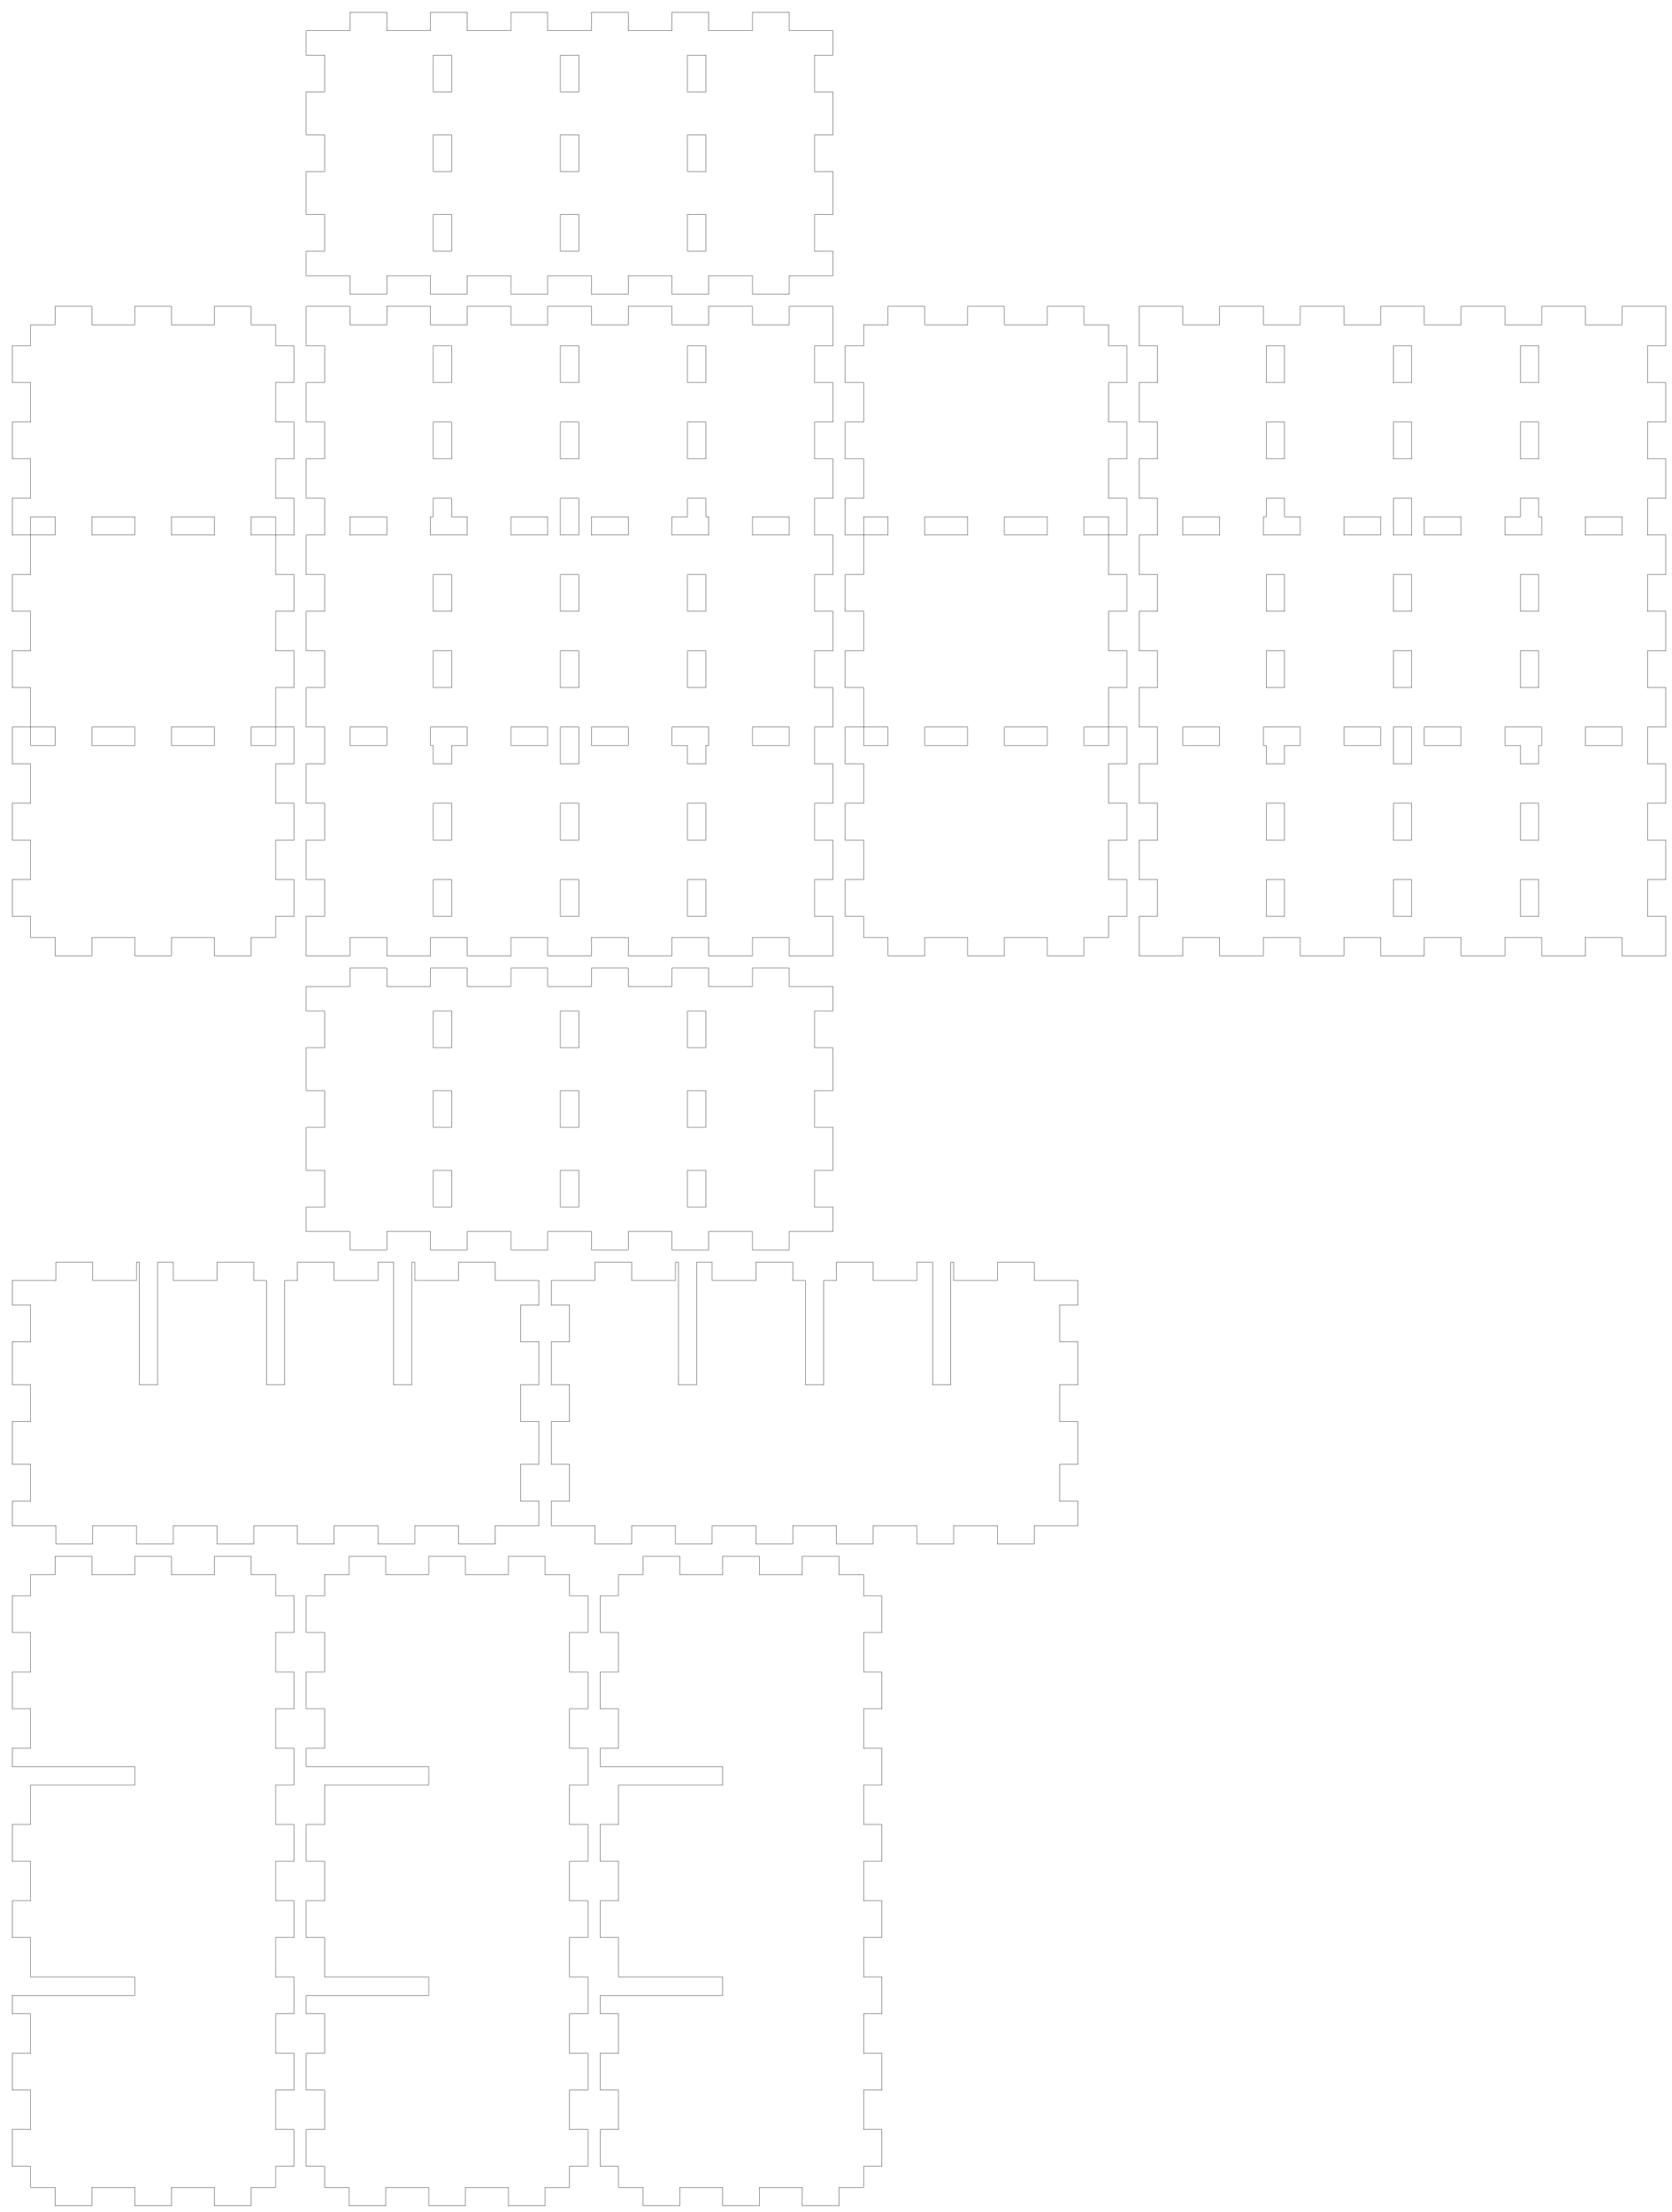 <!-- Created with Inkscape (http://www.inkscape.org/) -->
<svg xmlns:inkscape="http://www.inkscape.org/namespaces/inkscape" xmlns:sodipodi="http://sodipodi.sourceforge.net/DTD/sodipodi-0.dtd" xmlns="http://www.w3.org/2000/svg" xmlns:svg="http://www.w3.org/2000/svg" width="273mm" height="361mm" viewBox="0 0 273 361" version="1.1" id="svg5" inkscape:version="1.1.2 (0a00cf5339, 2022-02-04)" sodipodi:docname="blank.svg">
  <sodipodi:namedview id="namedview7" pagecolor="#ffffff" bordercolor="#666666" borderopacity="1.0" inkscape:pageshadow="2" inkscape:pageopacity="0.0" inkscape:pagecheckerboard="0" inkscape:document-units="mm" showgrid="false" inkscape:zoom="0.64052329" inkscape:cx="397.33138" inkscape:cy="561.25984" inkscape:window-width="2086" inkscape:window-height="1376" inkscape:window-x="0" inkscape:window-y="0" inkscape:window-maximized="1" inkscape:current-layer="layer1"/>
  <defs id="defs2"/>
  <g inkscape:label="Layer 1" inkscape:groupmode="layer" id="layer1">
    <path id="piece_001" style="fill:none;stroke:#000000;stroke-width:0.051" d="M 50 165 L 53 165 L 53 171 L 50 171 L 50 178 L 53 178 L 53 184 L 50 184 L 50 191 L 53 191 L 53 197 L 50 197 L 50 201 L 57.143 201 L 57.143 204 L 63.143 204 L 63.143 201 L 70.286 201 L 70.286 204 L 76.286 204 L 76.286 201 L 83.429 201 L 83.429 204 L 89.429 204 L 89.429 201 L 96.571 201 L 96.571 204 L 102.571 204 L 102.571 201 L 109.714 201 L 109.714 204 L 115.714 204 L 115.714 201 L 122.857 201 L 122.857 204 L 128.857 204 L 128.857 201 L 136 201 L 136 197 L 133 197 L 133 191 L 136 191 L 136 184 L 133 184 L 133 178 L 136 178 L 136 171 L 133 171 L 133 165 L 136 165 L 136 161 L 128.857 161 L 128.857 158 L 122.857 158 L 122.857 161 L 115.714 161 L 115.714 158 L 109.714 158 L 109.714 161 L 102.571 161 L 102.571 158 L 96.571 158 L 96.571 161 L 89.429 161 L 89.429 158 L 83.429 158 L 83.429 161 L 76.286 161 L 76.286 158 L 70.286 158 L 70.286 161 L 63.143 161 L 63.143 158 L 57.143 158 L 57.143 161 L 50 161 L 50 165 Z M 112.25 165 L 115.25 165 L 115.25 171 L 112.25 171 L 112.25 165 Z M 112.25 178 L 115.25 178 L 115.25 184 L 112.25 184 L 112.25 178 Z M 112.25 191 L 115.25 191 L 115.25 197 L 112.25 197 L 112.25 191 Z M 70.75 165 L 73.75 165 L 73.75 171 L 70.75 171 L 70.75 165 Z M 70.75 178 L 73.75 178 L 73.75 184 L 70.75 184 L 70.75 178 Z M 70.75 191 L 73.75 191 L 73.75 197 L 70.75 197 L 70.75 191 Z M 91.5 165 L 94.5 165 L 94.5 171 L 91.5 171 L 91.5 165 Z M 91.5 178 L 94.5 178 L 94.5 184 L 91.5 184 L 91.5 178 Z M 91.5 191 L 94.5 191 L 94.5 197 L 91.5 197 L 91.5 191 Z"/>
    <path id="xdivider_001" style="fill:none;stroke:#000000;stroke-width:0.051" d="M 2 213 L 5 213 L 5 219 L 2 219 L 2 226 L 5 226 L 5 232 L 2 232 L 2 239 L 5 239 L 5 245 L 2 245 L 2 249 L 9.143 249 L 9.143 252 L 15.143 252 L 15.143 249 L 22.286 249 L 22.286 252 L 28.286 252 L 28.286 249 L 35.429 249 L 35.429 252 L 41.429 252 L 41.429 249 L 48.571 249 L 48.571 252 L 54.571 252 L 54.571 249 L 61.714 249 L 61.714 252 L 67.714 252 L 67.714 249 L 74.857 249 L 74.857 252 L 80.857 252 L 80.857 249 L 88 249 L 88 245 L 85 245 L 85 239 L 88 239 L 88 232 L 85 232 L 85 226 L 88 226 L 88 219 L 85 219 L 85 213 L 88 213 L 88 209 L 80.857 209 L 80.857 206 L 74.857 206 L 74.857 209 L 67.714 209 L 67.714 206 L 67.25 206 L 67.25 226 L 64.25 226 L 64.25 206 L 61.714 206 L 61.714 209 L 54.571 209 L 54.571 206 L 48.571 206 L 48.571 209 L 46.5 209 L 46.5 226 L 43.5 226 L 43.5 209 L 41.429 209 L 41.429 206 L 35.429 206 L 35.429 209 L 28.286 209 L 28.286 206 L 25.75 206 L 25.75 226 L 22.75 226 L 22.75 206 L 22.286 206 L 22.286 209 L 15.143 209 L 15.143 206 L 9.143 206 L 9.143 209 L 2 209 L 2 213 Z"/>
    <path id="xdivider_002" style="fill:none;stroke:#000000;stroke-width:0.051" d="M 90 213 L 93 213 L 93 219 L 90 219 L 90 226 L 93 226 L 93 232 L 90 232 L 90 239 L 93 239 L 93 245 L 90 245 L 90 249 L 97.143 249 L 97.143 252 L 103.143 252 L 103.143 249 L 110.286 249 L 110.286 252 L 116.286 252 L 116.286 249 L 123.429 249 L 123.429 252 L 129.429 252 L 129.429 249 L 136.571 249 L 136.571 252 L 142.571 252 L 142.571 249 L 149.714 249 L 149.714 252 L 155.714 252 L 155.714 249 L 162.857 249 L 162.857 252 L 168.857 252 L 168.857 249 L 176 249 L 176 245 L 173 245 L 173 239 L 176 239 L 176 232 L 173 232 L 173 226 L 176 226 L 176 219 L 173 219 L 173 213 L 176 213 L 176 209 L 168.857 209 L 168.857 206 L 162.857 206 L 162.857 209 L 155.714 209 L 155.714 206 L 155.25 206 L 155.25 226 L 152.25 226 L 152.25 206 L 149.714 206 L 149.714 209 L 142.571 209 L 142.571 206 L 136.571 206 L 136.571 209 L 134.5 209 L 134.5 226 L 131.5 226 L 131.5 209 L 129.429 209 L 129.429 206 L 123.429 206 L 123.429 209 L 116.286 209 L 116.286 206 L 113.75 206 L 113.75 226 L 110.75 226 L 110.75 206 L 110.286 206 L 110.286 209 L 103.143 209 L 103.143 206 L 97.143 206 L 97.143 209 L 90 209 L 90 213 Z"/>
    <path id="piece_002" style="fill:none;stroke:#000000;stroke-width:0.051" d="M 5 56.444 L 2 56.444 L 2 62.444 L 5 62.444 L 5 68.889 L 2 68.889 L 2 74.889 L 5 74.889 L 5 81.333 L 2 81.333 L 2 87.333 L 5 87.333 L 5 93.778 L 2 93.778 L 2 99.778 L 5 99.778 L 5 106.222 L 2 106.222 L 2 112.222 L 5 112.222 L 5 118.667 L 2 118.667 L 2 124.667 L 5 124.667 L 5 131.111 L 2 131.111 L 2 137.111 L 5 137.111 L 5 143.556 L 2 143.556 L 2 149.556 L 5 149.556 L 5 153 L 9 153 L 9 156 L 15 156 L 15 153 L 22 153 L 22 156 L 28 156 L 28 153 L 35 153 L 35 156 L 41 156 L 41 153 L 45 153 L 45 149.556 L 48 149.556 L 48 143.556 L 45 143.556 L 45 137.111 L 48 137.111 L 48 131.111 L 45 131.111 L 45 124.667 L 48 124.667 L 48 118.667 L 45 118.667 L 45 112.222 L 48 112.222 L 48 106.222 L 45 106.222 L 45 99.778 L 48 99.778 L 48 93.778 L 45 93.778 L 45 87.333 L 48 87.333 L 48 81.333 L 45 81.333 L 45 74.889 L 48 74.889 L 48 68.889 L 45 68.889 L 45 62.444 L 48 62.444 L 48 56.444 L 45 56.444 L 45 53 L 41 53 L 41 50 L 35 50 L 35 53 L 28 53 L 28 50 L 22 50 L 22 53 L 15 53 L 15 50 L 9 50 L 9 53 L 5 53 L 5 56.444 Z M 15 118.667 L 22 118.667 L 22 121.667 L 15 121.667 L 15 118.667 Z M 15 84.333 L 22 84.333 L 22 87.333 L 15 87.333 L 15 84.333 Z M 28 118.667 L 35 118.667 L 35 121.667 L 28 121.667 L 28 118.667 Z M 28 84.333 L 35 84.333 L 35 87.333 L 28 87.333 L 28 84.333 Z M 41 118.667 L 45 118.667 L 45 121.667 L 41 121.667 L 41 118.667 Z M 41 84.333 L 45 84.333 L 45 87.333 L 41 87.333 L 41 84.333 Z M 5 118.667 L 9 118.667 L 9 121.667 L 5 121.667 L 5 118.667 Z M 5 84.333 L 9 84.333 L 9 87.333 L 5 87.333 L 5 84.333 Z"/>
    <path id="ydivider_001" style="fill:none;stroke:#000000;stroke-width:0.051" d="M 5 260.444 L 2 260.444 L 2 266.444 L 5 266.444 L 5 272.889 L 2 272.889 L 2 278.889 L 5 278.889 L 5 285.333 L 2 285.333 L 2 288.333 L 22 288.333 L 22 291.333 L 5 291.333 L 5 297.778 L 2 297.778 L 2 303.778 L 5 303.778 L 5 310.222 L 2 310.222 L 2 316.222 L 5 316.222 L 5 322.667 L 22 322.667 L 22 325.667 L 2 325.667 L 2 328.667 L 5 328.667 L 5 335.111 L 2 335.111 L 2 341.111 L 5 341.111 L 5 347.556 L 2 347.556 L 2 353.556 L 5 353.556 L 5 357 L 9 357 L 9 360 L 15 360 L 15 357 L 22 357 L 22 360 L 28 360 L 28 357 L 35 357 L 35 360 L 41 360 L 41 357 L 45 357 L 45 353.556 L 48 353.556 L 48 347.556 L 45 347.556 L 45 341.111 L 48 341.111 L 48 335.111 L 45 335.111 L 45 328.667 L 48 328.667 L 48 322.667 L 45 322.667 L 45 316.222 L 48 316.222 L 48 310.222 L 45 310.222 L 45 303.778 L 48 303.778 L 48 297.778 L 45 297.778 L 45 291.333 L 48 291.333 L 48 285.333 L 45 285.333 L 45 278.889 L 48 278.889 L 48 272.889 L 45 272.889 L 45 266.444 L 48 266.444 L 48 260.444 L 45 260.444 L 45 257 L 41 257 L 41 254 L 35 254 L 35 257 L 28 257 L 28 254 L 22 254 L 22 257 L 15 257 L 15 254 L 9 254 L 9 257 L 5 257 L 5 260.444 Z"/>
    <path id="ydivider_002" style="fill:none;stroke:#000000;stroke-width:0.051" d="M 53 260.444 L 50 260.444 L 50 266.444 L 53 266.444 L 53 272.889 L 50 272.889 L 50 278.889 L 53 278.889 L 53 285.333 L 50 285.333 L 50 288.333 L 70 288.333 L 70 291.333 L 53 291.333 L 53 297.778 L 50 297.778 L 50 303.778 L 53 303.778 L 53 310.222 L 50 310.222 L 50 316.222 L 53 316.222 L 53 322.667 L 70 322.667 L 70 325.667 L 50 325.667 L 50 328.667 L 53 328.667 L 53 335.111 L 50 335.111 L 50 341.111 L 53 341.111 L 53 347.556 L 50 347.556 L 50 353.556 L 53 353.556 L 53 357 L 57 357 L 57 360 L 63 360 L 63 357 L 70 357 L 70 360 L 76 360 L 76 357 L 83 357 L 83 360 L 89 360 L 89 357 L 93 357 L 93 353.556 L 96 353.556 L 96 347.556 L 93 347.556 L 93 341.111 L 96 341.111 L 96 335.111 L 93 335.111 L 93 328.667 L 96 328.667 L 96 322.667 L 93 322.667 L 93 316.222 L 96 316.222 L 96 310.222 L 93 310.222 L 93 303.778 L 96 303.778 L 96 297.778 L 93 297.778 L 93 291.333 L 96 291.333 L 96 285.333 L 93 285.333 L 93 278.889 L 96 278.889 L 96 272.889 L 93 272.889 L 93 266.444 L 96 266.444 L 96 260.444 L 93 260.444 L 93 257 L 89 257 L 89 254 L 83 254 L 83 257 L 76 257 L 76 254 L 70 254 L 70 257 L 63 257 L 63 254 L 57 254 L 57 257 L 53 257 L 53 260.444 Z"/>
    <path id="ydivider_003" style="fill:none;stroke:#000000;stroke-width:0.051" d="M 101 260.444 L 98 260.444 L 98 266.444 L 101 266.444 L 101 272.889 L 98 272.889 L 98 278.889 L 101 278.889 L 101 285.333 L 98 285.333 L 98 288.333 L 118 288.333 L 118 291.333 L 101 291.333 L 101 297.778 L 98 297.778 L 98 303.778 L 101 303.778 L 101 310.222 L 98 310.222 L 98 316.222 L 101 316.222 L 101 322.667 L 118 322.667 L 118 325.667 L 98 325.667 L 98 328.667 L 101 328.667 L 101 335.111 L 98 335.111 L 98 341.111 L 101 341.111 L 101 347.556 L 98 347.556 L 98 353.556 L 101 353.556 L 101 357 L 105 357 L 105 360 L 111 360 L 111 357 L 118 357 L 118 360 L 124 360 L 124 357 L 131 357 L 131 360 L 137 360 L 137 357 L 141 357 L 141 353.556 L 144 353.556 L 144 347.556 L 141 347.556 L 141 341.111 L 144 341.111 L 144 335.111 L 141 335.111 L 141 328.667 L 144 328.667 L 144 322.667 L 141 322.667 L 141 316.222 L 144 316.222 L 144 310.222 L 141 310.222 L 141 303.778 L 144 303.778 L 144 297.778 L 141 297.778 L 141 291.333 L 144 291.333 L 144 285.333 L 141 285.333 L 141 278.889 L 144 278.889 L 144 272.889 L 141 272.889 L 141 266.444 L 144 266.444 L 144 260.444 L 141 260.444 L 141 257 L 137 257 L 137 254 L 131 254 L 131 257 L 124 257 L 124 254 L 118 254 L 118 257 L 111 257 L 111 254 L 105 254 L 105 257 L 101 257 L 101 260.444 Z"/>
    <path id="piece_003" style="fill:none;stroke:#000000;stroke-width:0.051" d="M 50 56.444 L 53 56.444 L 53 62.444 L 50 62.444 L 50 68.889 L 53 68.889 L 53 74.889 L 50 74.889 L 50 81.333 L 53 81.333 L 53 87.333 L 50 87.333 L 50 93.778 L 53 93.778 L 53 99.778 L 50 99.778 L 50 106.222 L 53 106.222 L 53 112.222 L 50 112.222 L 50 118.667 L 53 118.667 L 53 124.667 L 50 124.667 L 50 131.111 L 53 131.111 L 53 137.111 L 50 137.111 L 50 143.556 L 53 143.556 L 53 149.556 L 50 149.556 L 50 156 L 57.143 156 L 57.143 153 L 63.143 153 L 63.143 156 L 70.286 156 L 70.286 153 L 76.286 153 L 76.286 156 L 83.429 156 L 83.429 153 L 89.429 153 L 89.429 156 L 96.571 156 L 96.571 153 L 102.571 153 L 102.571 156 L 109.714 156 L 109.714 153 L 115.714 153 L 115.714 156 L 122.857 156 L 122.857 153 L 128.857 153 L 128.857 156 L 136 156 L 136 149.556 L 133 149.556 L 133 143.556 L 136 143.556 L 136 137.111 L 133 137.111 L 133 131.111 L 136 131.111 L 136 124.667 L 133 124.667 L 133 118.667 L 136 118.667 L 136 112.222 L 133 112.222 L 133 106.222 L 136 106.222 L 136 99.778 L 133 99.778 L 133 93.778 L 136 93.778 L 136 87.333 L 133 87.333 L 133 81.333 L 136 81.333 L 136 74.889 L 133 74.889 L 133 68.889 L 136 68.889 L 136 62.444 L 133 62.444 L 133 56.444 L 136 56.444 L 136 50 L 128.857 50 L 128.857 53 L 122.857 53 L 122.857 50 L 115.714 50 L 115.714 53 L 109.714 53 L 109.714 50 L 102.571 50 L 102.571 53 L 96.571 53 L 96.571 50 L 89.429 50 L 89.429 53 L 83.429 53 L 83.429 50 L 76.286 50 L 76.286 53 L 70.286 53 L 70.286 50 L 63.143 50 L 63.143 53 L 57.143 53 L 57.143 50 L 50 50 L 50 56.444 Z M 109.714 118.667 L 112.25 118.667 L 115.25 118.667 L 115.714 118.667 L 115.714 121.667 L 115.25 121.667 L 115.25 124.667 L 112.25 124.667 L 112.25 121.667 L 109.714 121.667 L 109.714 118.667 Z M 109.714 84.333 L 112.25 84.333 L 112.25 81.333 L 115.25 81.333 L 115.25 84.333 L 115.714 84.333 L 115.714 87.333 L 115.25 87.333 L 112.25 87.333 L 109.714 87.333 L 109.714 84.333 Z M 112.25 106.222 L 115.25 106.222 L 115.25 112.222 L 112.25 112.222 L 112.25 106.222 Z M 112.25 131.111 L 115.25 131.111 L 115.25 137.111 L 112.25 137.111 L 112.25 131.111 Z M 112.25 143.556 L 115.25 143.556 L 115.25 149.556 L 112.25 149.556 L 112.25 143.556 Z M 112.25 56.444 L 115.25 56.444 L 115.25 62.444 L 112.25 62.444 L 112.25 56.444 Z M 112.25 68.889 L 115.25 68.889 L 115.25 74.889 L 112.25 74.889 L 112.25 68.889 Z M 112.25 93.778 L 115.25 93.778 L 115.25 99.778 L 112.25 99.778 L 112.25 93.778 Z M 122.857 118.667 L 128.857 118.667 L 128.857 121.667 L 122.857 121.667 L 122.857 118.667 Z M 122.857 84.333 L 128.857 84.333 L 128.857 87.333 L 122.857 87.333 L 122.857 84.333 Z M 57.143 118.667 L 63.143 118.667 L 63.143 121.667 L 57.143 121.667 L 57.143 118.667 Z M 57.143 84.333 L 63.143 84.333 L 63.143 87.333 L 57.143 87.333 L 57.143 84.333 Z M 70.286 118.667 L 70.75 118.667 L 73.75 118.667 L 76.286 118.667 L 76.286 121.667 L 73.75 121.667 L 73.75 124.667 L 70.75 124.667 L 70.75 121.667 L 70.286 121.667 L 70.286 118.667 Z M 70.286 84.333 L 70.75 84.333 L 70.75 81.333 L 73.75 81.333 L 73.75 84.333 L 76.286 84.333 L 76.286 87.333 L 73.75 87.333 L 70.75 87.333 L 70.286 87.333 L 70.286 84.333 Z M 70.75 106.222 L 73.75 106.222 L 73.75 112.222 L 70.75 112.222 L 70.75 106.222 Z M 70.75 131.111 L 73.75 131.111 L 73.75 137.111 L 70.75 137.111 L 70.75 131.111 Z M 70.75 143.556 L 73.75 143.556 L 73.75 149.556 L 70.75 149.556 L 70.75 143.556 Z M 70.75 56.444 L 73.75 56.444 L 73.75 62.444 L 70.75 62.444 L 70.75 56.444 Z M 70.75 68.889 L 73.75 68.889 L 73.75 74.889 L 70.75 74.889 L 70.75 68.889 Z M 70.75 93.778 L 73.75 93.778 L 73.75 99.778 L 70.75 99.778 L 70.75 93.778 Z M 83.429 118.667 L 89.429 118.667 L 89.429 121.667 L 83.429 121.667 L 83.429 118.667 Z M 83.429 84.333 L 89.429 84.333 L 89.429 87.333 L 83.429 87.333 L 83.429 84.333 Z M 91.5 106.222 L 94.5 106.222 L 94.5 112.222 L 91.5 112.222 L 91.5 106.222 Z M 91.5 118.667 L 94.5 118.667 L 94.5 124.667 L 91.5 124.667 L 91.5 118.667 Z M 91.5 131.111 L 94.5 131.111 L 94.5 137.111 L 91.5 137.111 L 91.5 131.111 Z M 91.5 143.556 L 94.5 143.556 L 94.5 149.556 L 91.5 149.556 L 91.5 143.556 Z M 91.5 56.444 L 94.5 56.444 L 94.5 62.444 L 91.5 62.444 L 91.5 56.444 Z M 91.5 68.889 L 94.5 68.889 L 94.5 74.889 L 91.5 74.889 L 91.5 68.889 Z M 91.5 81.333 L 94.5 81.333 L 94.5 87.333 L 91.5 87.333 L 91.5 81.333 Z M 91.5 93.778 L 94.5 93.778 L 94.5 99.778 L 91.5 99.778 L 91.5 93.778 Z M 96.571 118.667 L 102.571 118.667 L 102.571 121.667 L 96.571 121.667 L 96.571 118.667 Z M 96.571 84.333 L 102.571 84.333 L 102.571 87.333 L 96.571 87.333 L 96.571 84.333 Z"/>
    <path id="piece_004" style="fill:none;stroke:#000000;stroke-width:0.051" d="M 141 56.444 L 138 56.444 L 138 62.444 L 141 62.444 L 141 68.889 L 138 68.889 L 138 74.889 L 141 74.889 L 141 81.333 L 138 81.333 L 138 87.333 L 141 87.333 L 141 93.778 L 138 93.778 L 138 99.778 L 141 99.778 L 141 106.222 L 138 106.222 L 138 112.222 L 141 112.222 L 141 118.667 L 138 118.667 L 138 124.667 L 141 124.667 L 141 131.111 L 138 131.111 L 138 137.111 L 141 137.111 L 141 143.556 L 138 143.556 L 138 149.556 L 141 149.556 L 141 153 L 145 153 L 145 156 L 151 156 L 151 153 L 158 153 L 158 156 L 164 156 L 164 153 L 171 153 L 171 156 L 177 156 L 177 153 L 181 153 L 181 149.556 L 184 149.556 L 184 143.556 L 181 143.556 L 181 137.111 L 184 137.111 L 184 131.111 L 181 131.111 L 181 124.667 L 184 124.667 L 184 118.667 L 181 118.667 L 181 112.222 L 184 112.222 L 184 106.222 L 181 106.222 L 181 99.778 L 184 99.778 L 184 93.778 L 181 93.778 L 181 87.333 L 184 87.333 L 184 81.333 L 181 81.333 L 181 74.889 L 184 74.889 L 184 68.889 L 181 68.889 L 181 62.444 L 184 62.444 L 184 56.444 L 181 56.444 L 181 53 L 177 53 L 177 50 L 171 50 L 171 53 L 164 53 L 164 50 L 158 50 L 158 53 L 151 53 L 151 50 L 145 50 L 145 53 L 141 53 L 141 56.444 Z M 141 118.667 L 145 118.667 L 145 121.667 L 141 121.667 L 141 118.667 Z M 141 84.333 L 145 84.333 L 145 87.333 L 141 87.333 L 141 84.333 Z M 151 118.667 L 158 118.667 L 158 121.667 L 151 121.667 L 151 118.667 Z M 151 84.333 L 158 84.333 L 158 87.333 L 151 87.333 L 151 84.333 Z M 164 118.667 L 171 118.667 L 171 121.667 L 164 121.667 L 164 118.667 Z M 164 84.333 L 171 84.333 L 171 87.333 L 164 87.333 L 164 84.333 Z M 177 118.667 L 181 118.667 L 181 121.667 L 177 121.667 L 177 118.667 Z M 177 84.333 L 181 84.333 L 181 87.333 L 177 87.333 L 177 84.333 Z"/>
    <path id="piece_005" style="fill:none;stroke:#000000;stroke-width:0.051" d="M 186 56.444 L 189 56.444 L 189 62.444 L 186 62.444 L 186 68.889 L 189 68.889 L 189 74.889 L 186 74.889 L 186 81.333 L 189 81.333 L 189 87.333 L 186 87.333 L 186 93.778 L 189 93.778 L 189 99.778 L 186 99.778 L 186 106.222 L 189 106.222 L 189 112.222 L 186 112.222 L 186 118.667 L 189 118.667 L 189 124.667 L 186 124.667 L 186 131.111 L 189 131.111 L 189 137.111 L 186 137.111 L 186 143.556 L 189 143.556 L 189 149.556 L 186 149.556 L 186 156 L 193.143 156 L 193.143 153 L 199.143 153 L 199.143 156 L 206.286 156 L 206.286 153 L 212.286 153 L 212.286 156 L 219.429 156 L 219.429 153 L 225.429 153 L 225.429 156 L 232.571 156 L 232.571 153 L 238.571 153 L 238.571 156 L 245.714 156 L 245.714 153 L 251.714 153 L 251.714 156 L 258.857 156 L 258.857 153 L 264.857 153 L 264.857 156 L 272 156 L 272 149.556 L 269 149.556 L 269 143.556 L 272 143.556 L 272 137.111 L 269 137.111 L 269 131.111 L 272 131.111 L 272 124.667 L 269 124.667 L 269 118.667 L 272 118.667 L 272 112.222 L 269 112.222 L 269 106.222 L 272 106.222 L 272 99.778 L 269 99.778 L 269 93.778 L 272 93.778 L 272 87.333 L 269 87.333 L 269 81.333 L 272 81.333 L 272 74.889 L 269 74.889 L 269 68.889 L 272 68.889 L 272 62.444 L 269 62.444 L 269 56.444 L 272 56.444 L 272 50 L 264.857 50 L 264.857 53 L 258.857 53 L 258.857 50 L 251.714 50 L 251.714 53 L 245.714 53 L 245.714 50 L 238.571 50 L 238.571 53 L 232.571 53 L 232.571 50 L 225.429 50 L 225.429 53 L 219.429 53 L 219.429 50 L 212.286 50 L 212.286 53 L 206.286 53 L 206.286 50 L 199.143 50 L 199.143 53 L 193.143 53 L 193.143 50 L 186 50 L 186 56.444 Z M 193.143 118.667 L 199.143 118.667 L 199.143 121.667 L 193.143 121.667 L 193.143 118.667 Z M 193.143 84.333 L 199.143 84.333 L 199.143 87.333 L 193.143 87.333 L 193.143 84.333 Z M 206.286 118.667 L 206.75 118.667 L 209.75 118.667 L 212.286 118.667 L 212.286 121.667 L 209.75 121.667 L 209.75 124.667 L 206.75 124.667 L 206.75 121.667 L 206.286 121.667 L 206.286 118.667 Z M 206.286 84.333 L 206.75 84.333 L 206.75 81.333 L 209.75 81.333 L 209.75 84.333 L 212.286 84.333 L 212.286 87.333 L 209.75 87.333 L 206.75 87.333 L 206.286 87.333 L 206.286 84.333 Z M 206.75 106.222 L 209.75 106.222 L 209.75 112.222 L 206.75 112.222 L 206.75 106.222 Z M 206.75 131.111 L 209.75 131.111 L 209.75 137.111 L 206.75 137.111 L 206.75 131.111 Z M 206.75 143.556 L 209.75 143.556 L 209.75 149.556 L 206.75 149.556 L 206.75 143.556 Z M 206.75 56.444 L 209.75 56.444 L 209.75 62.444 L 206.75 62.444 L 206.75 56.444 Z M 206.75 68.889 L 209.75 68.889 L 209.75 74.889 L 206.75 74.889 L 206.75 68.889 Z M 206.75 93.778 L 209.75 93.778 L 209.75 99.778 L 206.75 99.778 L 206.75 93.778 Z M 219.429 118.667 L 225.429 118.667 L 225.429 121.667 L 219.429 121.667 L 219.429 118.667 Z M 219.429 84.333 L 225.429 84.333 L 225.429 87.333 L 219.429 87.333 L 219.429 84.333 Z M 227.5 106.222 L 230.5 106.222 L 230.5 112.222 L 227.5 112.222 L 227.5 106.222 Z M 227.5 118.667 L 230.5 118.667 L 230.5 124.667 L 227.5 124.667 L 227.5 118.667 Z M 227.5 131.111 L 230.5 131.111 L 230.5 137.111 L 227.5 137.111 L 227.5 131.111 Z M 227.5 143.556 L 230.5 143.556 L 230.5 149.556 L 227.5 149.556 L 227.5 143.556 Z M 227.5 56.444 L 230.5 56.444 L 230.5 62.444 L 227.5 62.444 L 227.5 56.444 Z M 227.5 68.889 L 230.5 68.889 L 230.5 74.889 L 227.5 74.889 L 227.5 68.889 Z M 227.5 81.333 L 230.5 81.333 L 230.5 87.333 L 227.5 87.333 L 227.5 81.333 Z M 227.5 93.778 L 230.5 93.778 L 230.5 99.778 L 227.5 99.778 L 227.5 93.778 Z M 232.571 118.667 L 238.571 118.667 L 238.571 121.667 L 232.571 121.667 L 232.571 118.667 Z M 232.571 84.333 L 238.571 84.333 L 238.571 87.333 L 232.571 87.333 L 232.571 84.333 Z M 245.714 118.667 L 248.25 118.667 L 251.25 118.667 L 251.714 118.667 L 251.714 121.667 L 251.25 121.667 L 251.25 124.667 L 248.25 124.667 L 248.25 121.667 L 245.714 121.667 L 245.714 118.667 Z M 245.714 84.333 L 248.25 84.333 L 248.25 81.333 L 251.25 81.333 L 251.25 84.333 L 251.714 84.333 L 251.714 87.333 L 251.25 87.333 L 248.25 87.333 L 245.714 87.333 L 245.714 84.333 Z M 248.25 106.222 L 251.25 106.222 L 251.25 112.222 L 248.25 112.222 L 248.25 106.222 Z M 248.25 131.111 L 251.25 131.111 L 251.25 137.111 L 248.25 137.111 L 248.25 131.111 Z M 248.25 143.556 L 251.25 143.556 L 251.25 149.556 L 248.25 149.556 L 248.25 143.556 Z M 248.25 56.444 L 251.25 56.444 L 251.25 62.444 L 248.25 62.444 L 248.25 56.444 Z M 248.25 68.889 L 251.25 68.889 L 251.25 74.889 L 248.25 74.889 L 248.25 68.889 Z M 248.25 93.778 L 251.25 93.778 L 251.25 99.778 L 248.25 99.778 L 248.25 93.778 Z M 258.857 118.667 L 264.857 118.667 L 264.857 121.667 L 258.857 121.667 L 258.857 118.667 Z M 258.857 84.333 L 264.857 84.333 L 264.857 87.333 L 258.857 87.333 L 258.857 84.333 Z"/>
    <path id="piece_006" style="fill:none;stroke:#000000;stroke-width:0.051" d="M 50 9 L 53 9 L 53 15 L 50 15 L 50 22 L 53 22 L 53 28 L 50 28 L 50 35 L 53 35 L 53 41 L 50 41 L 50 45 L 57.143 45 L 57.143 48 L 63.143 48 L 63.143 45 L 70.286 45 L 70.286 48 L 76.286 48 L 76.286 45 L 83.429 45 L 83.429 48 L 89.429 48 L 89.429 45 L 96.571 45 L 96.571 48 L 102.571 48 L 102.571 45 L 109.714 45 L 109.714 48 L 115.714 48 L 115.714 45 L 122.857 45 L 122.857 48 L 128.857 48 L 128.857 45 L 136 45 L 136 41 L 133 41 L 133 35 L 136 35 L 136 28 L 133 28 L 133 22 L 136 22 L 136 15 L 133 15 L 133 9 L 136 9 L 136 5 L 128.857 5 L 128.857 2 L 122.857 2 L 122.857 5 L 115.714 5 L 115.714 2 L 109.714 2 L 109.714 5 L 102.571 5 L 102.571 2 L 96.571 2 L 96.571 5 L 89.429 5 L 89.429 2 L 83.429 2 L 83.429 5 L 76.286 5 L 76.286 2 L 70.286 2 L 70.286 5 L 63.143 5 L 63.143 2 L 57.143 2 L 57.143 5 L 50 5 L 50 9 Z M 112.25 22 L 115.25 22 L 115.25 28 L 112.25 28 L 112.25 22 Z M 112.25 35 L 115.25 35 L 115.25 41 L 112.25 41 L 112.25 35 Z M 112.25 9 L 115.25 9 L 115.25 15 L 112.25 15 L 112.25 9 Z M 70.75 22 L 73.75 22 L 73.75 28 L 70.75 28 L 70.75 22 Z M 70.75 35 L 73.75 35 L 73.75 41 L 70.75 41 L 70.75 35 Z M 70.75 9 L 73.75 9 L 73.75 15 L 70.75 15 L 70.75 9 Z M 91.5 22 L 94.5 22 L 94.5 28 L 91.5 28 L 91.5 22 Z M 91.5 35 L 94.5 35 L 94.5 41 L 91.5 41 L 91.5 35 Z M 91.5 9 L 94.5 9 L 94.5 15 L 91.5 15 L 91.5 9 Z"/>
  </g>
</svg>